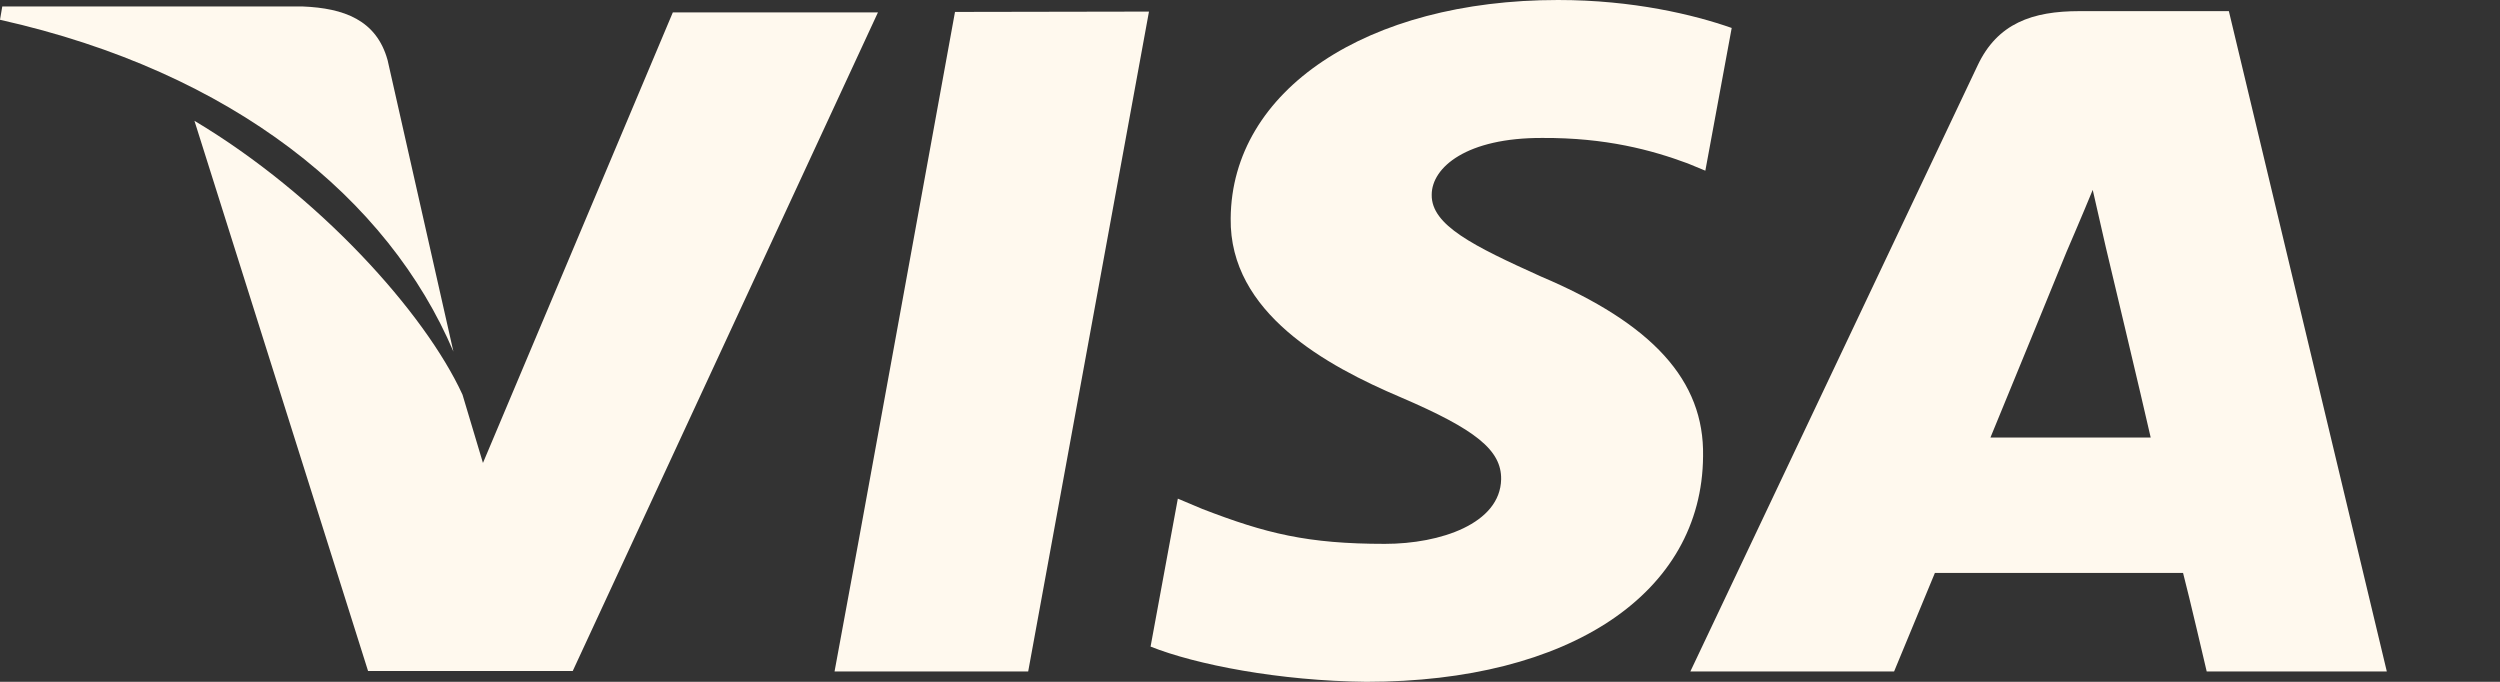 <svg width="22" height="6" viewBox="0 0 22 6" fill="none" xmlns="http://www.w3.org/2000/svg">
<rect x="0" y="0" width="22" height="6" fill="#333333" stroke="none"/>
<path d="M19.614 0.098H18.298C17.887 0.098 17.577 0.204 17.402 0.578L14.875 5.909H16.668C16.668 5.909 16.965 5.194 17.027 5.042H19.211C19.264 5.243 19.419 5.909 19.419 5.909H21.004L19.614 0.098ZM17.516 3.85C17.654 3.518 18.184 2.22 18.184 2.22C18.184 2.22 18.331 1.879 18.416 1.671L18.53 2.171C18.53 2.171 18.86 3.555 18.926 3.85H17.516Z" fill="#FFF9EE"/>
<path d="M12.599 1.714C12.595 1.982 12.965 2.164 13.56 2.433C14.542 2.849 14.999 3.348 14.987 4.014C14.979 5.221 13.813 6 12.024 6C11.258 5.992 10.524 5.849 10.125 5.69L10.365 4.388L10.581 4.479C11.14 4.695 11.507 4.786 12.187 4.786C12.676 4.786 13.202 4.608 13.21 4.218C13.214 3.961 12.986 3.779 12.326 3.496C11.674 3.219 10.818 2.754 10.83 1.922C10.838 0.794 12.028 0 13.711 0C14.371 0 14.905 0.129 15.239 0.246L15.007 1.502L14.852 1.438C14.534 1.32 14.131 1.211 13.573 1.214C12.908 1.211 12.599 1.472 12.599 1.714Z" fill="#FFF9EE"/>
<path d="M10.111 0.102L9.048 5.909H7.344L7.552 4.781L7.89 2.928L8.404 0.105L10.111 0.102Z" fill="#FFF9EE"/>
<path d="M3.99 3.094C3.419 1.751 2.058 0.635 0 0.174L0.02 0.057H2.665C3.024 0.072 3.313 0.174 3.411 0.53L3.99 3.094Z" fill="#FFF9EE"/>
<path d="M7.726 0.109L5.04 5.905H3.239L1.711 1.063C2.807 1.717 3.74 2.754 4.07 3.473L4.25 4.074L5.921 0.109H7.726Z" fill="#FFF9EE"/>
</svg>
